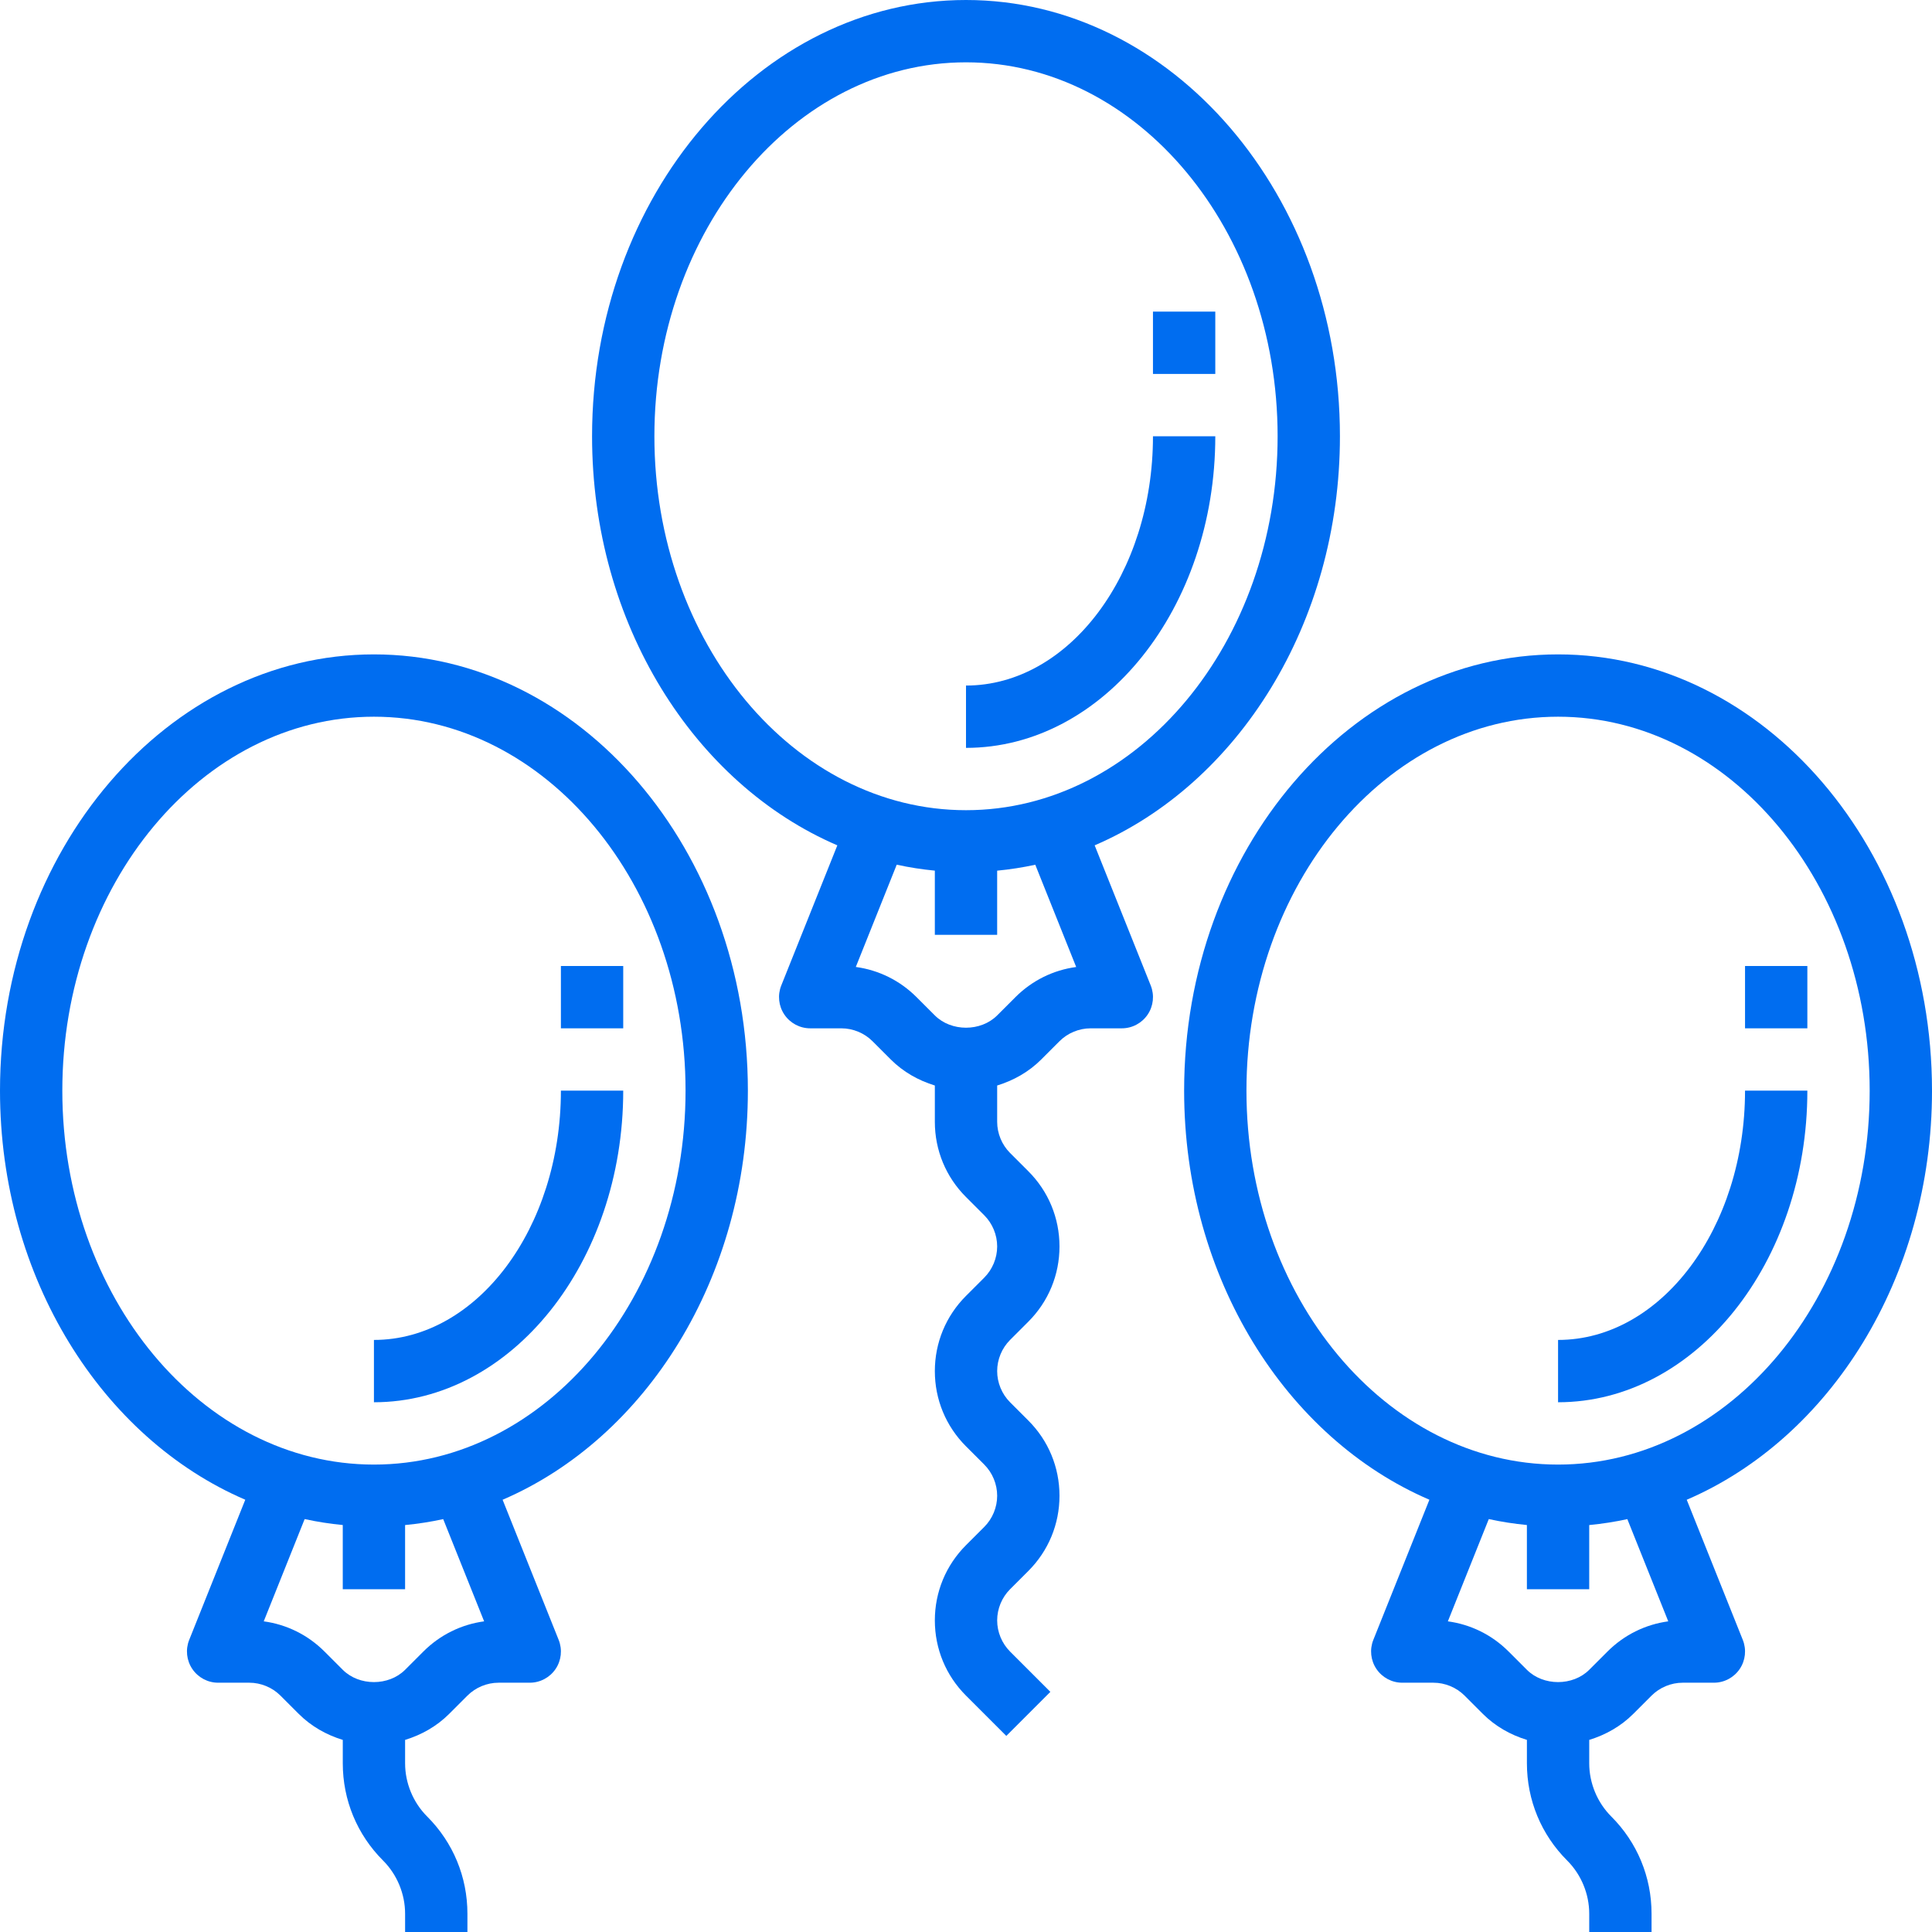 <?xml version="1.0"?>
<svg xmlns="http://www.w3.org/2000/svg" height="512px" viewBox="0 0 496 496" width="512px"><path d="m312 112h-16c0 35.289-21.527 64-48 64v16c35.289 0 64-35.887 64-80zm0 0" fill="#006DF0"/><path d="m281.031 217.023c36.68-15.758 62.969-56.824 62.969-105.023 0-61.762-43.062-112-96-112s-96 50.238-96 112c0 48.199 26.289 89.266 62.969 105.023l-14.402 36c-.98 2.465-.68 5.258.809 7.457s3.969 3.52 6.625 3.52h8c2.977 0 5.895 1.207 8 3.312l4.688 4.688c3.199 3.199 7.105 5.391 11.312 6.68v9.32c0 7.297 2.84 14.16 8 19.312l4.688 4.688c2.105 2.105 3.312 5.023 3.312 8s-1.207 5.895-3.312 8l-4.688 4.688c-5.16 5.16-8 12.016-8 19.312s2.84 14.16 8 19.312l4.688 4.688c2.105 2.105 3.312 5.023 3.312 8s-1.207 5.895-3.312 8l-4.688 4.688c-5.16 5.16-8 12.016-8 19.312s2.84 14.16 8 19.312l10.344 10.344 11.312-11.312-10.344-10.344c-2.105-2.105-3.312-5.023-3.312-8s1.207-5.895 3.312-8l4.688-4.688c5.16-5.16 8-12.016 8-19.312s-2.84-14.16-8-19.312l-4.688-4.688c-2.105-2.105-3.312-5.023-3.312-8s1.207-5.895 3.312-8l4.688-4.688c5.16-5.16 8-12.016 8-19.312s-2.84-14.16-8-19.312l-4.688-4.688c-2.105-2.105-3.312-5.023-3.312-8v-9.32c4.207-1.289 8.113-3.48 11.312-6.68l4.688-4.688c2.105-2.105 5.023-3.312 8-3.312h8c2.656 0 5.137-1.32 6.625-3.512 1.488-2.191 1.789-4.992.809-7.457zm-113.031-105.023c0-52.938 35.887-96 80-96s80 43.062 80 96-35.887 96-80 96-80-43.062-80-96zm92.688 144-4.688 4.688c-4.207 4.207-11.793 4.207-16 0l-4.688-4.688c-4.273-4.273-9.711-6.953-15.602-7.754l10.504-26.254c3.211.703 6.473 1.207 9.785 1.527v16.48h16v-16.473c3.312-.32 6.574-.824 9.785-1.527l10.504 26.258c-5.891.789-11.328 3.469-15.602 7.742zm0 0" fill="#006DF0"/><path d="m296 80h16v16h-16zm0 0" fill="#006DF0"/><path d="m496 280c0-61.762-43.062-112-96-112s-96 50.238-96 112c0 48.199 26.289 89.266 62.969 105.023l-14.402 36c-.98 2.465-.68 5.258.809 7.457s3.969 3.52 6.625 3.52h8c2.977 0 5.895 1.207 8 3.312l4.688 4.688c3.199 3.199 7.105 5.391 11.312 6.68v6.008c0 9.434 3.672 18.305 10.344 24.969 3.594 3.59 5.656 8.574 5.656 13.656v4.688h16v-4.688c0-9.434-3.672-18.305-10.344-24.969-3.594-3.59-5.656-8.574-5.656-13.656v-6.008c4.207-1.289 8.113-3.48 11.312-6.68l4.688-4.688c2.105-2.105 5.023-3.312 8-3.312h8c2.656 0 5.137-1.32 6.625-3.512 1.488-2.191 1.789-4.992.809-7.457l-14.402-36c36.68-15.766 62.969-56.832 62.969-105.031zm-67.711 136.246c-5.891.801-11.328 3.48-15.602 7.754l-4.688 4.688c-4.207 4.207-11.793 4.207-16 0l-4.688-4.688c-4.273-4.273-9.711-6.953-15.602-7.754l10.504-26.254c3.211.703 6.473 1.207 9.785 1.527v16.48h16v-16.473c3.312-.32 6.574-.824 9.785-1.527zm-28.289-40.246c-44.113 0-80-43.062-80-96s35.887-96 80-96 80 43.062 80 96-35.887 96-80 96zm0 0" fill="#006DF0"/><path d="m400 344v16c35.289 0 64-35.887 64-80h-16c0 35.289-21.527 64-48 64zm0 0" fill="#006DF0"/><path d="m448 248h16v16h-16zm0 0" fill="#006DF0"/><path d="m96 168c-52.938 0-96 50.238-96 112 0 48.199 26.289 89.266 62.969 105.023l-14.402 36c-.98 2.465-.68 5.258.809 7.457s3.969 3.52 6.625 3.52h8c2.977 0 5.895 1.207 8 3.312l4.688 4.688c3.199 3.199 7.105 5.391 11.312 6.68v6.008c0 9.434 3.672 18.305 10.344 24.969 3.594 3.59 5.656 8.574 5.656 13.656v4.688h16v-4.688c0-9.434-3.672-18.305-10.344-24.969-3.594-3.59-5.656-8.574-5.656-13.656v-6.008c4.207-1.289 8.113-3.48 11.312-6.68l4.688-4.688c2.105-2.105 5.023-3.312 8-3.312h8c2.656 0 5.137-1.32 6.625-3.512 1.488-2.191 1.789-4.992.809-7.457l-14.402-36c36.68-15.766 62.969-56.832 62.969-105.031 0-61.762-43.062-112-96-112zm28.289 248.246c-5.891.801-11.328 3.48-15.602 7.754l-4.688 4.688c-4.207 4.207-11.793 4.207-16 0l-4.688-4.688c-4.273-4.273-9.711-6.953-15.602-7.754l10.504-26.254c3.211.703 6.473 1.207 9.785 1.527v16.48h16v-16.473c3.312-.32 6.574-.824 9.785-1.527zm-28.289-40.246c-44.113 0-80-43.062-80-96s35.887-96 80-96 80 43.062 80 96-35.887 96-80 96zm0 0" fill="#006DF0"/><path d="m96 344v16c35.289 0 64-35.887 64-80h-16c0 35.289-21.527 64-48 64zm0 0" fill="#006DF0"/><path d="m144 248h16v16h-16zm0 0" fill="#006DF0"/></svg>
